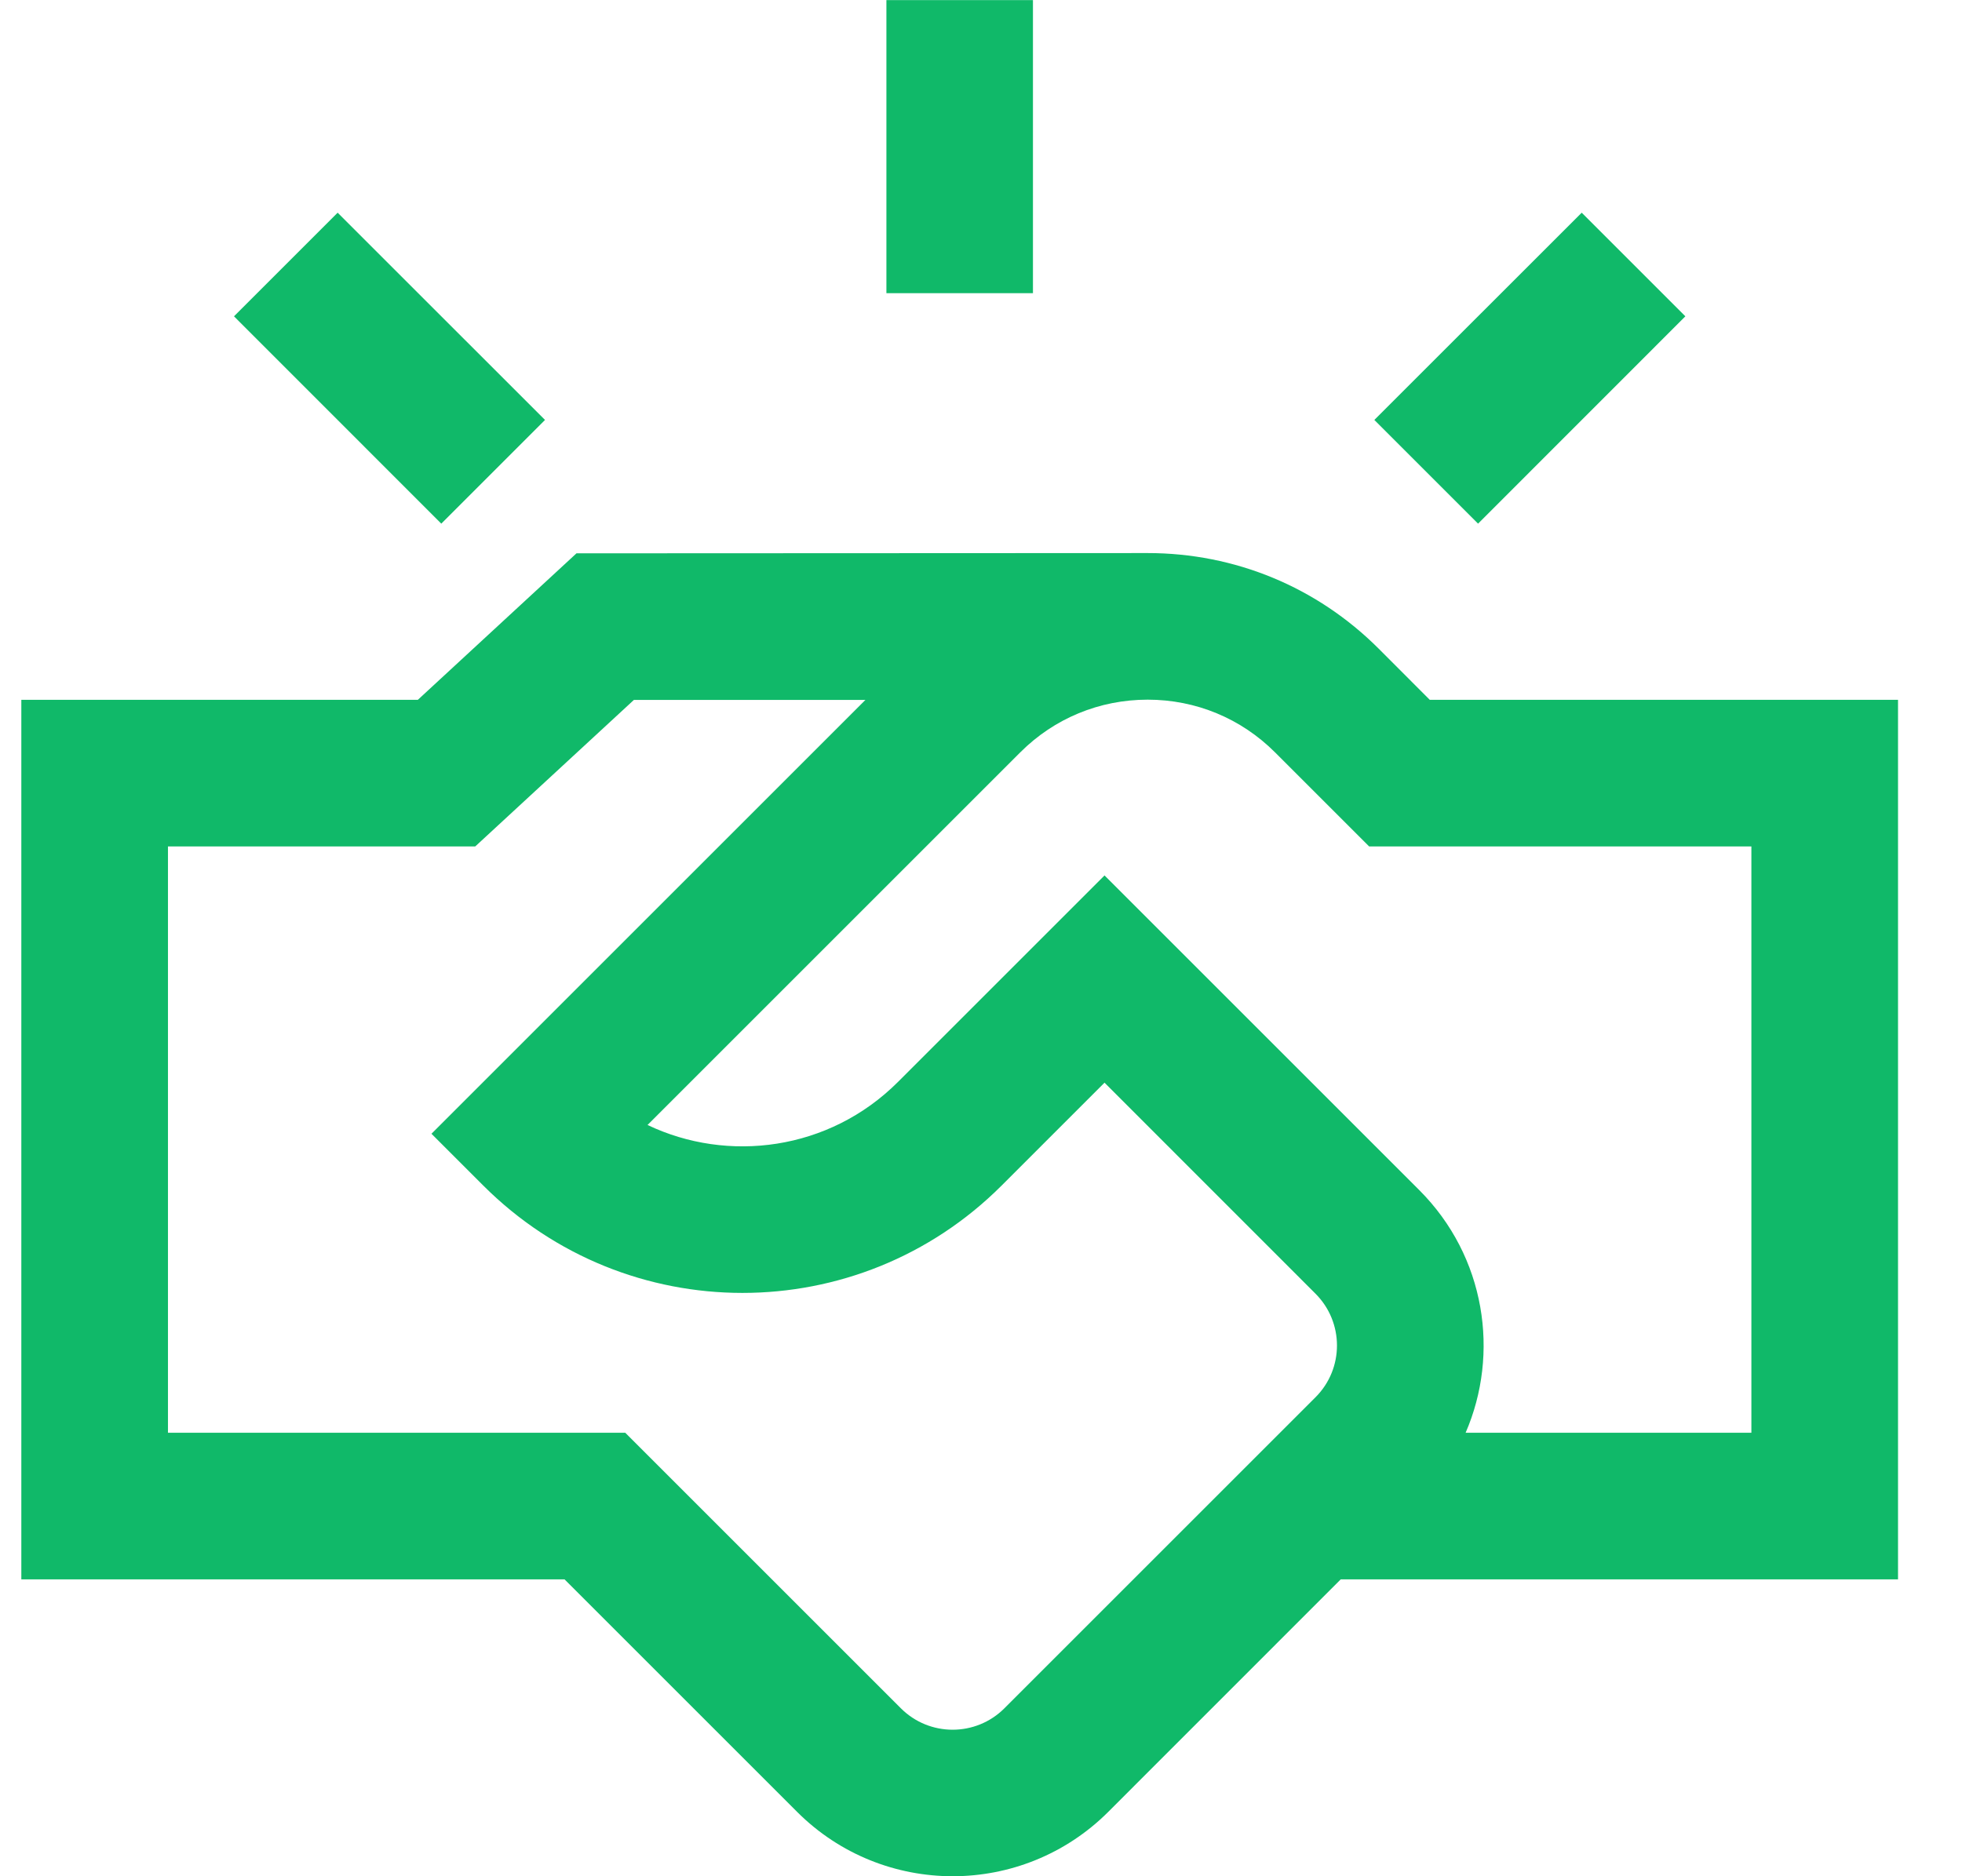 <svg width="23" height="22" viewBox="0 0 23 22" fill="none" xmlns="http://www.w3.org/2000/svg">
<path d="M12.109 0.001H10.391V3.438H12.109V0.001ZM19.757 3.709L18.542 2.494L16.111 4.924L17.327 6.14L19.757 3.709ZM16.762 8.207L16.163 7.607C15.439 6.883 14.477 6.485 13.454 6.485L6.758 6.488L4.898 8.206H0.25V18.519H6.618L9.345 21.246C9.847 21.748 10.508 22 11.168 22C11.828 22 12.488 21.748 12.991 21.246L15.717 18.519H22.25V8.206H16.762V8.207ZM15.421 16.384L11.775 20.03C11.44 20.366 10.895 20.366 10.56 20.03L7.33 16.8H1.969V9.925H5.571L7.431 8.207H10.145L5.058 13.294L5.665 13.901C7.343 15.579 10.062 15.581 11.742 13.901L12.948 12.695L15.421 15.169C15.757 15.505 15.757 16.049 15.421 16.384ZM20.531 16.8H17.181C17.582 15.874 17.418 14.735 16.637 13.954L12.948 10.265L10.527 12.686C9.719 13.494 8.531 13.64 7.591 13.191L11.96 8.822C12.359 8.423 12.889 8.204 13.454 8.204C14.018 8.204 14.548 8.423 14.947 8.822L16.05 9.925H20.531V16.8ZM6.389 4.924L3.958 2.494L2.743 3.709L5.173 6.14L6.389 4.924Z" fill="#10B969"/>
</svg>
